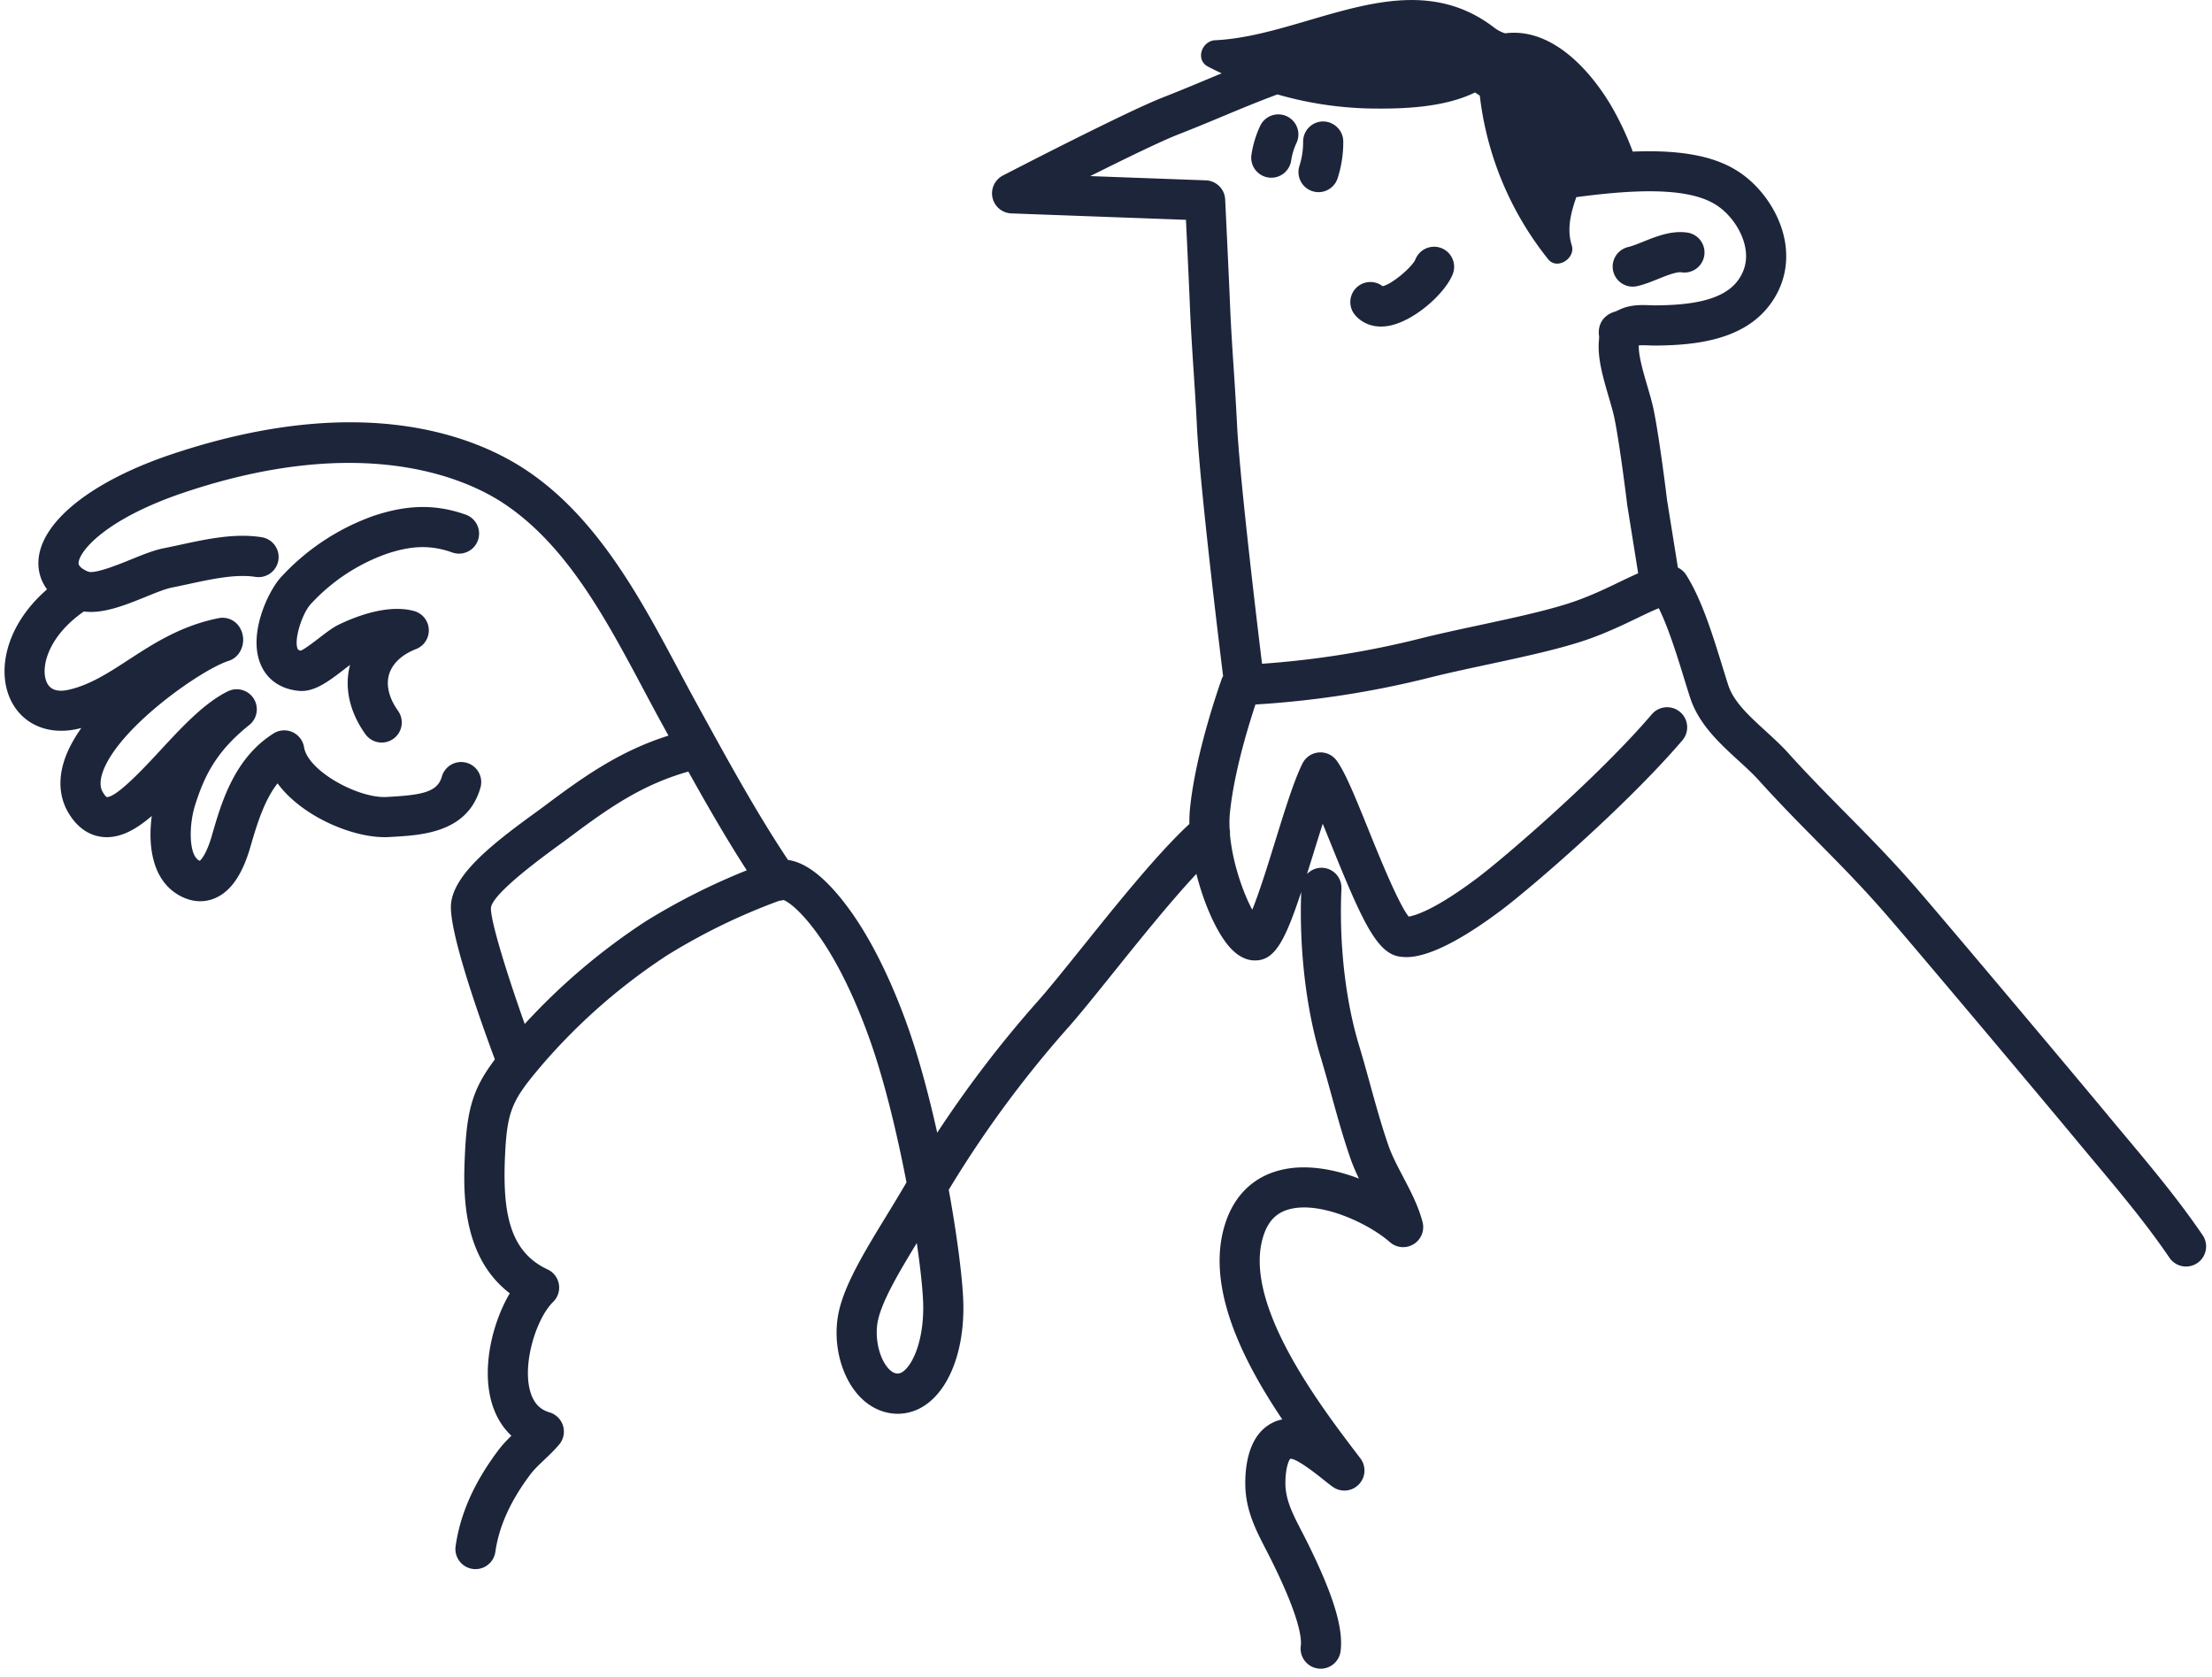 <svg width="248" height="188" fill="none" xmlns="http://www.w3.org/2000/svg"><path fill-rule="evenodd" clip-rule="evenodd" d="M4.309 62.92a4.88 4.88 0 0 0 .96 3.139l.003.007C.84 69.906-.306 74.78 1.038 78.096c1.204 2.968 4.203 4.385 7.64 3.614.15-.033.297-.068.443-.106-.751 1.064-1.36 2.144-1.762 3.213-1.11 2.944-.428 5.074.339 6.344 1.206 1.999 2.732 2.549 3.798 2.658 1.894.196 3.69-.78 5.52-2.35-.428 3.177-.046 7.327 3.304 9.019.782.394 1.5.536 2.13.536.679 0 1.254-.165 1.693-.357 1.764-.771 3.058-2.675 3.956-5.821.79-2.74 1.599-5.215 3.019-7.034 2.777 3.776 8.688 6.239 12.5 6.017l.312-.018c3.413-.19 8.57-.478 9.96-5.611a2.251 2.251 0 0 0-4.344-1.176c-.465 1.719-2.11 2.085-5.867 2.294l-.324.018c-3.15.19-8.833-2.896-9.265-5.576a2.252 2.252 0 0 0-3.425-1.543c-4.414 2.793-5.846 7.76-6.892 11.386v.002c-.59 2.063-1.18 2.72-1.373 2.89-.016-.004-.033-.013-.053-.023-1.241-.626-1.13-4.08-.512-6.09 1.069-3.466 2.464-6.2 6.11-9.11a2.25 2.25 0 0 0-2.386-3.783c-2.638 1.28-5.183 4.029-7.643 6.688h-.001c-1.705 1.843-4.873 5.248-5.961 5.169l-.01-.008c-.036-.03-.186-.153-.395-.5-.137-.227-.551-.914.02-2.431 1.875-4.975 11.046-11.37 14.06-12.325a2.254 2.254 0 0 0 1.244-.977 2.662 2.662 0 0 0-.004-2.78 2.246 2.246 0 0 0-2.356-1.032c-4.207.834-7.336 2.869-10.098 4.665l-.005.004-.002.001c-2.233 1.453-4.34 2.824-6.717 3.358-1.284.29-2.121-.018-2.483-.913-.678-1.671.228-5.112 4.193-7.864 2.152.283 4.58-.686 6.948-1.647 1.069-.435 2.176-.884 2.865-1.022.611-.122 1.232-.256 1.859-.391l.05-.011c2.61-.564 5.31-1.147 7.488-.812a2.25 2.25 0 1 0 .685-4.447c-2.991-.464-6.096.206-9.1.855l-.023.005c-.62.134-1.234.267-1.84.387-1.11.222-2.358.729-3.68 1.266l-.023.01c-1.304.528-3.946 1.6-4.716 1.347-.035-.016-.073-.024-.108-.038-.406-.182-1.017-.525-1-.934.054-1.305 3.035-4.961 11.91-7.93 20.25-6.77 31.694-1.418 35.674 1.196 7.107 4.67 11.503 12.923 15.754 20.904.75 1.41 1.49 2.799 2.233 4.145l.569 1.033c-5.368 1.7-9.36 4.475-13.846 7.846-.28.21-.612.452-.98.72l-.18.13c-4.714 3.425-8.977 6.77-9.364 10.083-.343 2.918 3.15 12.791 4.908 17.517-2.385 3.168-3.112 5.436-3.35 10.464v.004c-.182 3.888-.541 11.51 5.022 15.751-1.898 3.207-3.08 8.004-2.135 11.858.412 1.677 1.205 3.07 2.314 4.106-.501.49-1 1.01-1.452 1.611-2.71 3.596-4.28 7.12-4.801 10.773a2.25 2.25 0 1 0 4.455.636c.413-2.883 1.7-5.728 3.938-8.7.408-.539.964-1.068 1.554-1.628.554-.526 1.127-1.071 1.659-1.7a2.25 2.25 0 0 0-1.072-3.609c-.74-.221-1.775-.728-2.226-2.564-.774-3.154.794-8.033 2.62-9.813a2.248 2.248 0 0 0-.623-3.652c-4.36-2.02-5.054-6.602-4.76-12.861.242-5.092.86-6.204 4.232-10.165a66.542 66.542 0 0 1 13.924-12.174 68.774 68.774 0 0 1 12.584-6.122 2.27 2.27 0 0 0 .478-.083c.388.129 1.579.873 3.33 3.15 3.246 4.2 5.53 10.106 6.603 13.252 1.509 4.421 2.849 10.028 3.854 15.249-.728 1.257-1.492 2.506-2.243 3.735l-.01.016c-2.45 4.011-4.765 7.8-5.384 10.979-.601 3.079.164 6.522 1.947 8.771 1.194 1.505 2.795 2.37 4.51 2.433.067.004.135.004.202.004 1.505 0 2.916-.627 4.094-1.82 2.262-2.294 3.471-6.476 3.232-11.188-.138-2.736-.715-7.177-1.61-12.098a123.569 123.569 0 0 1 13.16-17.934c1.365-1.517 3.205-3.807 5.335-6.458 2.903-3.613 6.324-7.868 9.268-11.021.836 3.323 2.223 6.433 3.615 8.078.855 1.01 1.784 1.555 2.763 1.62 2.311.131 3.483-1.933 5.376-7.671-.235 6.398.541 13.09 2.161 18.452a179.74 179.74 0 0 1 1.202 4.22l.014.05c.65 2.356 1.323 4.793 2.144 7.156.27.774.598 1.521.949 2.249-2.894-1.102-6.129-1.661-8.944-.913-2.876.761-4.94 2.741-5.968 5.726-2.434 7.07 1.841 15.522 6.32 22.186-.661.125-1.315.416-1.942.923-1.986 1.623-2.234 4.725-2.205 6.43.045 2.844 1.199 5.078 2.316 7.237.184.356.37.717.553 1.083 3.173 6.366 3.463 8.815 3.354 9.709a2.25 2.25 0 1 0 4.466.547c.316-2.584-.854-6.367-3.793-12.264-.193-.386-.389-.766-.583-1.142-.959-1.853-1.786-3.454-1.815-5.245-.028-1.646.342-2.677.546-2.865.675-.067 2.868 1.659 3.586 2.234.436.35.834.667 1.171.908a2.25 2.25 0 0 0 3.096-3.197l-.298-.392c-4.253-5.578-13.102-17.186-10.519-24.688.539-1.564 1.449-2.466 2.864-2.841 3.502-.93 8.883 1.593 11.264 3.689a2.248 2.248 0 0 0 2.667.227 2.248 2.248 0 0 0 .997-2.484c-.468-1.793-1.338-3.453-2.179-5.058l-.006-.012c-.643-1.225-1.25-2.382-1.647-3.525-.773-2.224-1.426-4.589-2.057-6.875-.404-1.466-.808-2.93-1.246-4.374-1.525-5.051-2.239-11.434-1.958-17.511a2.251 2.251 0 0 0-2.144-2.352 2.272 2.272 0 0 0-1.72.704c.232-.735.472-1.502.73-2.336l.108-.35c.309-.997.621-2 .927-2.951.32.778.647 1.585.961 2.362 3.603 8.911 5.212 12.302 7.841 12.552.931.09 3.781.361 11.245-5.246 3.199-2.405 13.933-11.598 20.292-19.04a2.25 2.25 0 0 0-3.421-2.923c-6.046 7.075-16.588 16.122-19.574 18.366-4.621 3.471-6.855 4.194-7.706 4.335-1.156-1.447-3.31-6.773-4.505-9.73-1.621-4.008-2.661-6.53-3.584-7.771a2.251 2.251 0 0 0-3.82.34c-.952 1.912-1.977 5.223-3.062 8.729l-.012.039c-.741 2.392-1.75 5.648-2.554 7.622-1.029-1.894-2.231-5.313-2.502-8.461a2.268 2.268 0 0 0-.04-.62c-.028-.602-.022-1.19.034-1.75.419-4.182 1.819-9.003 2.865-12.174a106.404 106.404 0 0 0 19.511-3.007c1.961-.495 4.162-.968 6.494-1.468l.01-.002c4.129-.886 8.399-1.803 11.46-2.898 2.066-.74 3.888-1.618 5.355-2.324l.01-.005c.782-.377 1.68-.81 2.38-1.09 1.102 2.25 2.044 5.3 2.828 7.84.236.765.462 1.496.68 2.169.963 2.988 3.328 5.153 5.415 7.063h.001c.836.765 1.625 1.487 2.283 2.215 2.291 2.539 4.462 4.736 6.56 6.859l.025.025.005.005c2.642 2.673 5.137 5.197 7.869 8.36 3.534 4.085 17.302 20.448 21.206 25.159a614.57 614.57 0 0 0 1.92 2.301c3.02 3.607 5.873 7.015 8.463 10.816a2.247 2.247 0 0 0 3.126.592 2.25 2.25 0 0 0 .592-3.126c-2.715-3.985-5.774-7.639-8.732-11.172l-.047-.056c-.619-.739-1.24-1.48-1.86-2.228-3.913-4.721-17.72-21.13-21.266-25.23-2.832-3.277-5.498-5.976-8.077-8.585-2.072-2.096-4.214-4.264-6.448-6.738-.8-.885-1.704-1.712-2.577-2.511l-.006-.006c-1.838-1.682-3.573-3.27-4.172-5.127-.213-.658-.433-1.37-.662-2.114l-.003-.01c-1.086-3.518-2.317-7.504-4.065-10.251a2.235 2.235 0 0 0-.916-.801l-1.221-7.61c-.021-.186-.8-6.618-1.465-9.926-.175-.891-.457-1.853-.756-2.873l-.001-.003c-.442-1.51-.986-3.369-.94-4.491.297-.035.756-.02 1.115-.005.286.01.559.02.843.018 4.324-.041 9.664-.583 12.645-4.45 1.644-2.13 2.253-4.67 1.759-7.344-.575-3.111-2.712-6.197-5.443-7.863-2.95-1.824-7.066-2.27-11.598-2.083a32.897 32.897 0 0 0-2.42-5.143c-2.526-4.264-6.822-8.78-11.889-8.116a3.944 3.944 0 0 1-1.211-.631c-6.519-5.017-13.663-2.921-20.789-.831-3.533 1.036-7.062 2.071-10.508 2.237-1.489.07-2.268 2.188-.798 2.958.456.241.921.463 1.385.685l.141.067c-.612.253-1.219.505-1.818.755l-.018.007c-1.592.664-3.162 1.318-4.708 1.918-4.141 1.613-17.423 8.483-17.986 8.775a2.25 2.25 0 0 0 .951 4.246l19.576.719c.127 2.638.339 7.126.428 9.303.102 2.63.272 5.229.437 7.744.13 1.974.26 3.952.359 5.969.333 7.076 2.822 27.177 2.928 28.03a.408.408 0 0 0 .01.05.586.586 0 0 1 .01.042l-.053.092a.973.973 0 0 0-.094.186c-1.106 3.175-3.042 9.299-3.577 14.63a15.185 15.185 0 0 0-.062 1.673c-3.558 3.298-8.02 8.85-11.993 13.795l-.058.071c-2.063 2.568-3.845 4.785-5.129 6.211a128.298 128.298 0 0 0-11.093 14.534c-.875-3.922-1.907-7.821-3.04-11.141-1.164-3.41-3.66-9.835-7.298-14.545-2.303-2.995-4.442-4.628-6.388-4.887-3.348-5.005-6.553-10.82-9.4-15.998l-.633-1.153a298.537 298.537 0 0 1-2.203-4.087l-.002-.004C71.806 67.072 66.925 57.91 58.86 52.61c-5.625-3.696-18.245-8.832-39.572-1.703-9.061 3.03-14.8 7.634-14.98 12.014Zm172.405 4.43c-2.78.996-6.902 1.88-10.888 2.736h.001c-2.271.487-4.619.99-6.658 1.506a101.994 101.994 0 0 1-17.675 2.812c-.454-3.708-2.519-20.79-2.81-26.966a372.815 372.815 0 0 0-.363-6.048l-.003-.044c-.162-2.47-.33-5.024-.428-7.583-.132-3.211-.529-11.407-.529-11.407a2.252 2.252 0 0 0-2.165-2.14l-12.963-.476c3.783-1.893 7.925-3.911 9.821-4.65a207.008 207.008 0 0 0 4.827-1.966c2.097-.875 4.215-1.754 6.34-2.54a40.415 40.415 0 0 0 10.458 1.58c3.475.054 8.185-.078 11.69-1.798.181.114.362.228.539.35a35.984 35.984 0 0 0 7.661 18.337c1.004 1.266 3.105-.108 2.652-1.545-.581-1.845-.103-3.642.507-5.408 6.039-.804 12.317-1.204 15.572.808 1.674 1.02 3.025 2.966 3.372 4.846.259 1.4-.042 2.672-.896 3.777-1.799 2.333-5.819 2.668-9.12 2.699-.21 0-.422-.007-.641-.015-1.007-.037-2.259-.082-3.498.519a3.353 3.353 0 0 1-.517.217l-.009.003c-1.225.39-1.883 1.416-1.716 2.675.009.067.023.18-.008.496-.193 1.969.459 4.196 1.09 6.35l.001.002c.269.918.523 1.786.661 2.484.62 3.09 1.388 9.387 1.422 9.666l.001.009 1.222 7.627a62.51 62.51 0 0 0-2.021.942c-1.444.696-3.081 1.484-4.929 2.146Zm-77.246 85.888c-.955-1.205-1.4-3.356-1.057-5.115.434-2.225 2.384-5.518 4.377-8.787.375 2.573.618 4.787.697 6.354.195 3.831-.835 6.677-1.941 7.798-.469.476-.786.479-.912.481h-.014c-.389-.014-.777-.26-1.15-.731Zm-44.422-51.495c.138-1.078 2.675-3.421 7.537-6.952.464-.337.878-.638 1.219-.893 4.512-3.39 8.223-5.95 13.373-7.408 2.054 3.69 4.252 7.518 6.549 11.068a73.32 73.32 0 0 0-11.36 5.734 71.188 71.188 0 0 0-13.534 11.49c-2.045-5.741-3.878-11.7-3.784-13.039Zm85.253-84.348c.166-1.133.496-2.235.982-3.276a2.25 2.25 0 1 1 4.077 1.905 7.261 7.261 0 0 0-.606 2.02 2.251 2.251 0 0 1-4.454-.648l.001-.001Zm8.037-3.781a2.25 2.25 0 0 0-2.235 2.265 8.704 8.704 0 0 1-.42 2.738 2.25 2.25 0 0 0 4.283 1.38c.432-1.341.646-2.737.637-4.148-.008-1.243-1.054-2.235-2.265-2.235Zm10.36 15.45c-.374.886-2.633 2.79-3.678 3.018a2.25 2.25 0 0 0-3.046 3.288c.731.81 1.725 1.234 2.858 1.234.286 0 .582-.027.884-.082 2.832-.514 6.308-3.622 7.168-5.806a2.25 2.25 0 0 0-4.186-1.651Zm25.536-1.973c-.639.257-1.242.499-1.699.602a2.25 2.25 0 0 0 .987 4.39c.811-.182 1.614-.504 2.39-.816l.003-.001c.914-.368 2.051-.825 2.608-.74a2.253 2.253 0 0 0 2.557-1.895 2.252 2.252 0 0 0-1.895-2.557c-1.763-.262-3.458.417-4.951 1.017ZM33.544 77.445c-2.084-.186-3.629-1.264-4.349-3.037-1.354-3.332.784-7.944 2.212-9.604a25.791 25.791 0 0 1 10.324-6.924c3.875-1.332 7.11-1.391 10.487-.19a2.25 2.25 0 0 1-1.508 4.24c-2.417-.86-4.595-.798-7.48.193a21.201 21.201 0 0 0-8.448 5.657c-.918 1.068-1.839 3.9-1.419 4.934v.001c.03.072.07.166.371.22.491-.222 1.502-1 2.066-1.433l.017-.013c.8-.614 1.49-1.145 2.146-1.462 1.896-.918 5.517-2.34 8.457-1.535a2.249 2.249 0 0 1 .221 4.267c-1.585.618-2.657 1.626-3.019 2.839-.363 1.217-.006 2.667 1.004 4.08a2.25 2.25 0 0 1-3.662 2.616c-1.782-2.496-2.388-5.242-1.717-7.76-.235.174-.488.368-.705.535-1.694 1.303-3.309 2.525-5 2.376h.002Z" fill="#1D253B"/></svg>